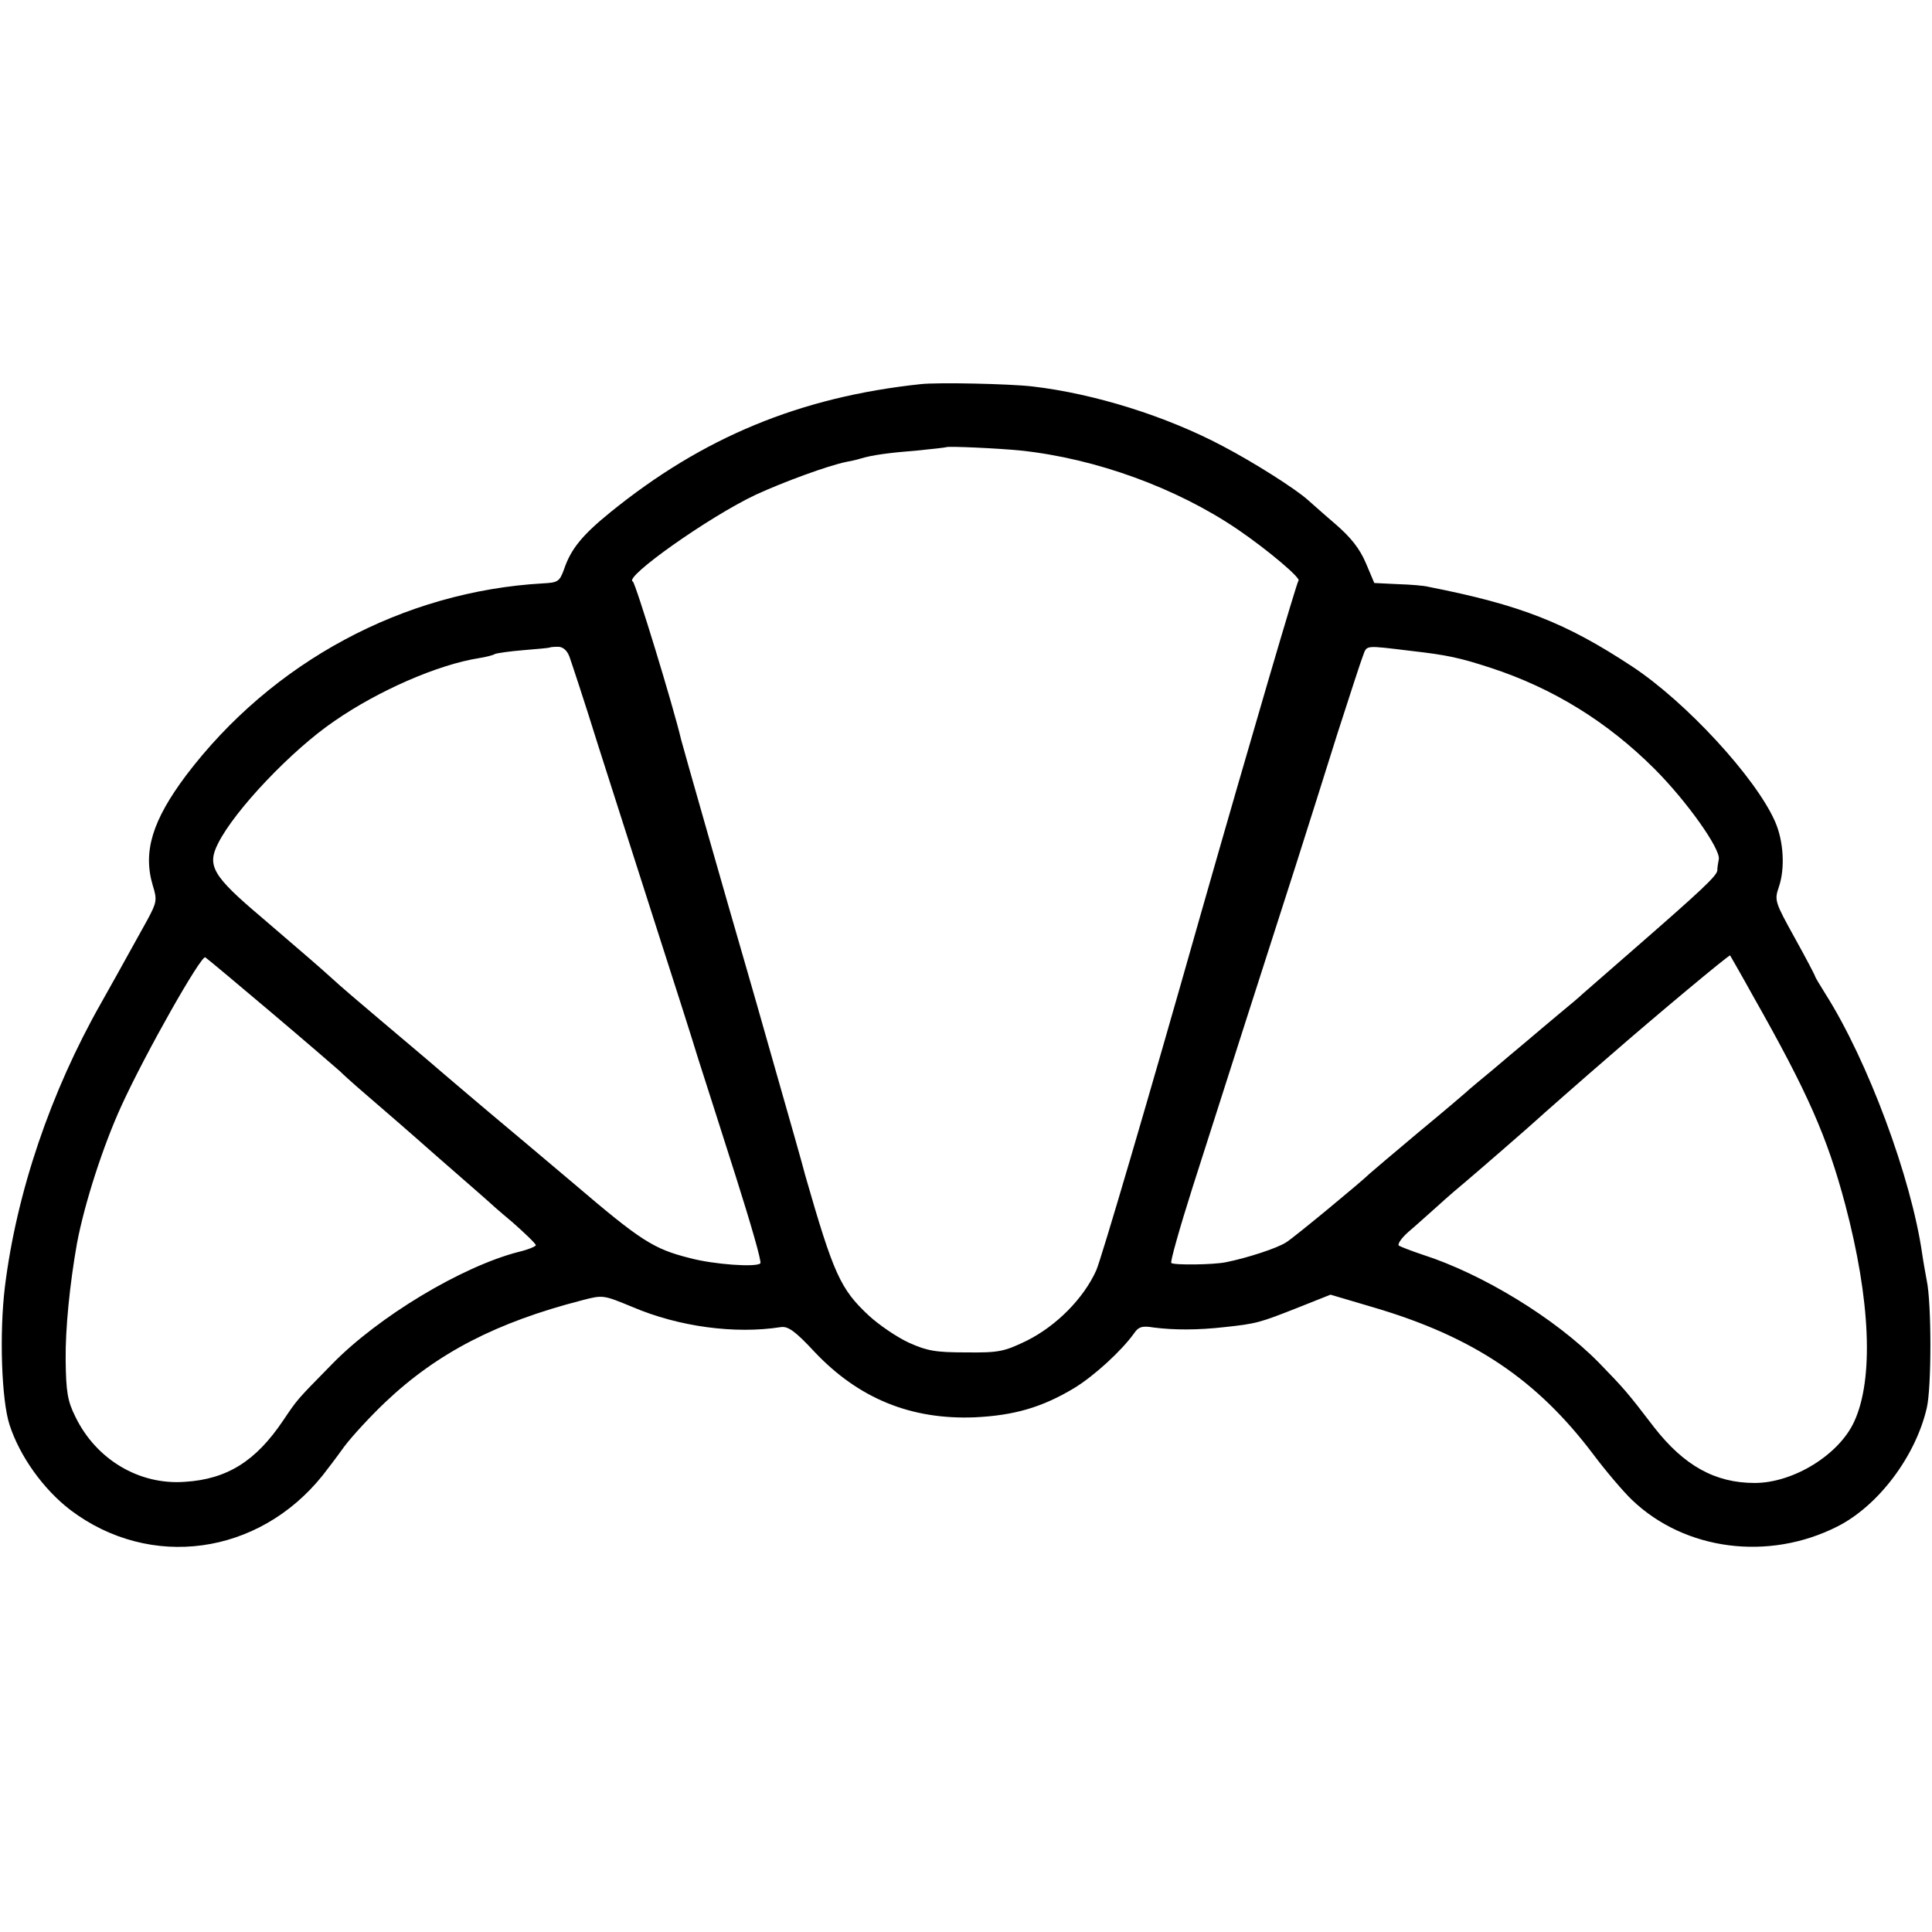 <?xml version="1.0" standalone="no"?>
<!DOCTYPE svg PUBLIC "-//W3C//DTD SVG 20010904//EN"
 "http://www.w3.org/TR/2001/REC-SVG-20010904/DTD/svg10.dtd">
<svg version="1.0" xmlns="http://www.w3.org/2000/svg"
 width="512pt" height="512pt" viewBox="0 0 512 512"
 preserveAspectRatio="xMidYMid meet">
<g transform="translate(0,512) scale(0.1,-0.1)"
fill="#000000" stroke="none">
<path d="M2440 4102 c-320 -34 -578 -141 -823 -340 -74 -60 -104 -97 -122
-150 -12 -33 -16 -36 -56 -38 -370 -21 -718 -208 -946 -509 -89 -119 -115
-202 -88 -292 12 -38 10 -45 -14 -90 -66 -119 -103 -186 -123 -221 -134 -236
-224 -502 -255 -752 -15 -124 -9 -299 12 -365 27 -84 90 -172 162 -227 211
-159 498 -120 668 92 11 14 37 48 57 76 21 28 70 81 109 118 138 131 296 212
521 270 57 15 57 14 135 -18 122 -52 271 -72 392 -53 19 3 38 -10 89 -65 117
-124 256 -181 426 -174 103 5 177 26 262 77 53 32 126 99 159 145 12 18 22 21
52 16 54 -7 118 -7 188 1 85 9 94 12 193 51 l88 35 115 -34 c264 -78 432 -191
582 -390 33 -44 79 -98 102 -120 140 -134 362 -163 545 -70 108 55 206 185
236 313 13 53 13 279 0 339 -2 11 -8 43 -12 70 -29 202 -144 512 -257 690 -15
24 -27 44 -27 46 0 2 -24 48 -54 102 -52 94 -54 99 -42 134 17 49 13 122 -10
174 -51 116 -236 317 -379 411 -176 116 -296 163 -540 211 -11 3 -48 6 -82 7
l-61 3 -22 52 c-16 38 -39 68 -82 105 -34 29 -66 58 -72 63 -32 29 -142 99
-226 143 -149 79 -340 139 -505 158 -62 7 -250 11 -295 6z m265 -176 c199 -21
413 -99 575 -209 82 -56 170 -131 161 -136 -4 -3 -122 -404 -261 -891 -138
-487 -262 -908 -275 -937 -34 -75 -106 -147 -184 -186 -60 -29 -74 -32 -161
-31 -81 0 -103 4 -152 26 -32 15 -79 47 -106 72 -75 70 -93 110 -168 371 -7
28 -43 154 -79 280 -36 127 -72 253 -80 280 -40 137 -167 582 -170 595 -20 86
-121 416 -128 419 -26 10 201 171 326 230 74 34 191 77 240 87 10 2 26 5 35 8
32 10 77 16 152 22 41 4 76 8 78 9 4 3 138 -3 197 -9z m-1196 -546 c5 -14 40
-119 76 -235 37 -115 105 -329 152 -475 47 -146 98 -305 113 -355 16 -49 61
-191 100 -313 39 -123 69 -226 65 -230 -11 -11 -124 -3 -187 14 -96 24 -130
46 -307 197 -91 77 -191 161 -221 186 -30 25 -86 73 -125 106 -38 33 -113 96
-165 140 -52 44 -111 94 -130 112 -40 36 -54 48 -188 163 -129 109 -144 136
-114 195 44 88 195 247 308 324 117 81 275 150 384 167 19 3 38 8 42 11 5 2
38 7 75 10 38 3 69 6 70 7 1 1 11 2 22 2 13 0 24 -10 30 -26z m2231 15 c96
-11 128 -18 211 -45 165 -54 309 -143 434 -268 85 -85 175 -212 170 -239 -2
-10 -4 -23 -4 -30 -1 -14 -44 -54 -216 -204 -71 -62 -135 -118 -141 -123 -6
-6 -33 -29 -60 -51 -26 -22 -67 -56 -89 -75 -23 -19 -63 -53 -89 -75 -27 -22
-54 -45 -60 -50 -6 -6 -67 -58 -136 -115 -69 -58 -127 -107 -130 -110 -20 -20
-200 -169 -221 -182 -24 -16 -105 -42 -160 -53 -34 -7 -139 -8 -145 -2 -3 3
22 92 56 199 77 241 205 641 275 858 29 91 78 246 109 345 32 99 62 192 68
207 11 29 3 28 128 13z m-3020 -959 c91 -77 172 -147 181 -155 9 -9 29 -27 45
-41 48 -41 179 -155 184 -160 3 -3 39 -34 80 -70 41 -36 77 -67 80 -70 3 -3
33 -30 68 -59 34 -30 62 -57 62 -61 0 -3 -21 -12 -47 -18 -150 -39 -370 -171
-493 -297 -96 -98 -90 -91 -130 -150 -72 -107 -148 -155 -260 -162 -121 -9
-235 59 -290 172 -21 42 -25 66 -26 151 -1 83 11 202 30 309 20 106 69 258
118 365 64 140 211 399 222 393 6 -4 85 -70 176 -147z m3926 44 c145 -256 196
-372 244 -552 67 -253 76 -462 24 -575 -40 -88 -161 -163 -264 -163 -105 0
-187 46 -266 147 -72 94 -79 102 -147 172 -115 117 -308 235 -467 286 -30 10
-58 21 -63 24 -4 4 7 20 25 36 18 15 53 47 78 69 25 23 59 52 76 66 39 33 178
154 184 160 5 5 131 116 195 171 118 103 318 270 320 267 1 -2 29 -50 61 -108z"/>
</g>
</svg>
